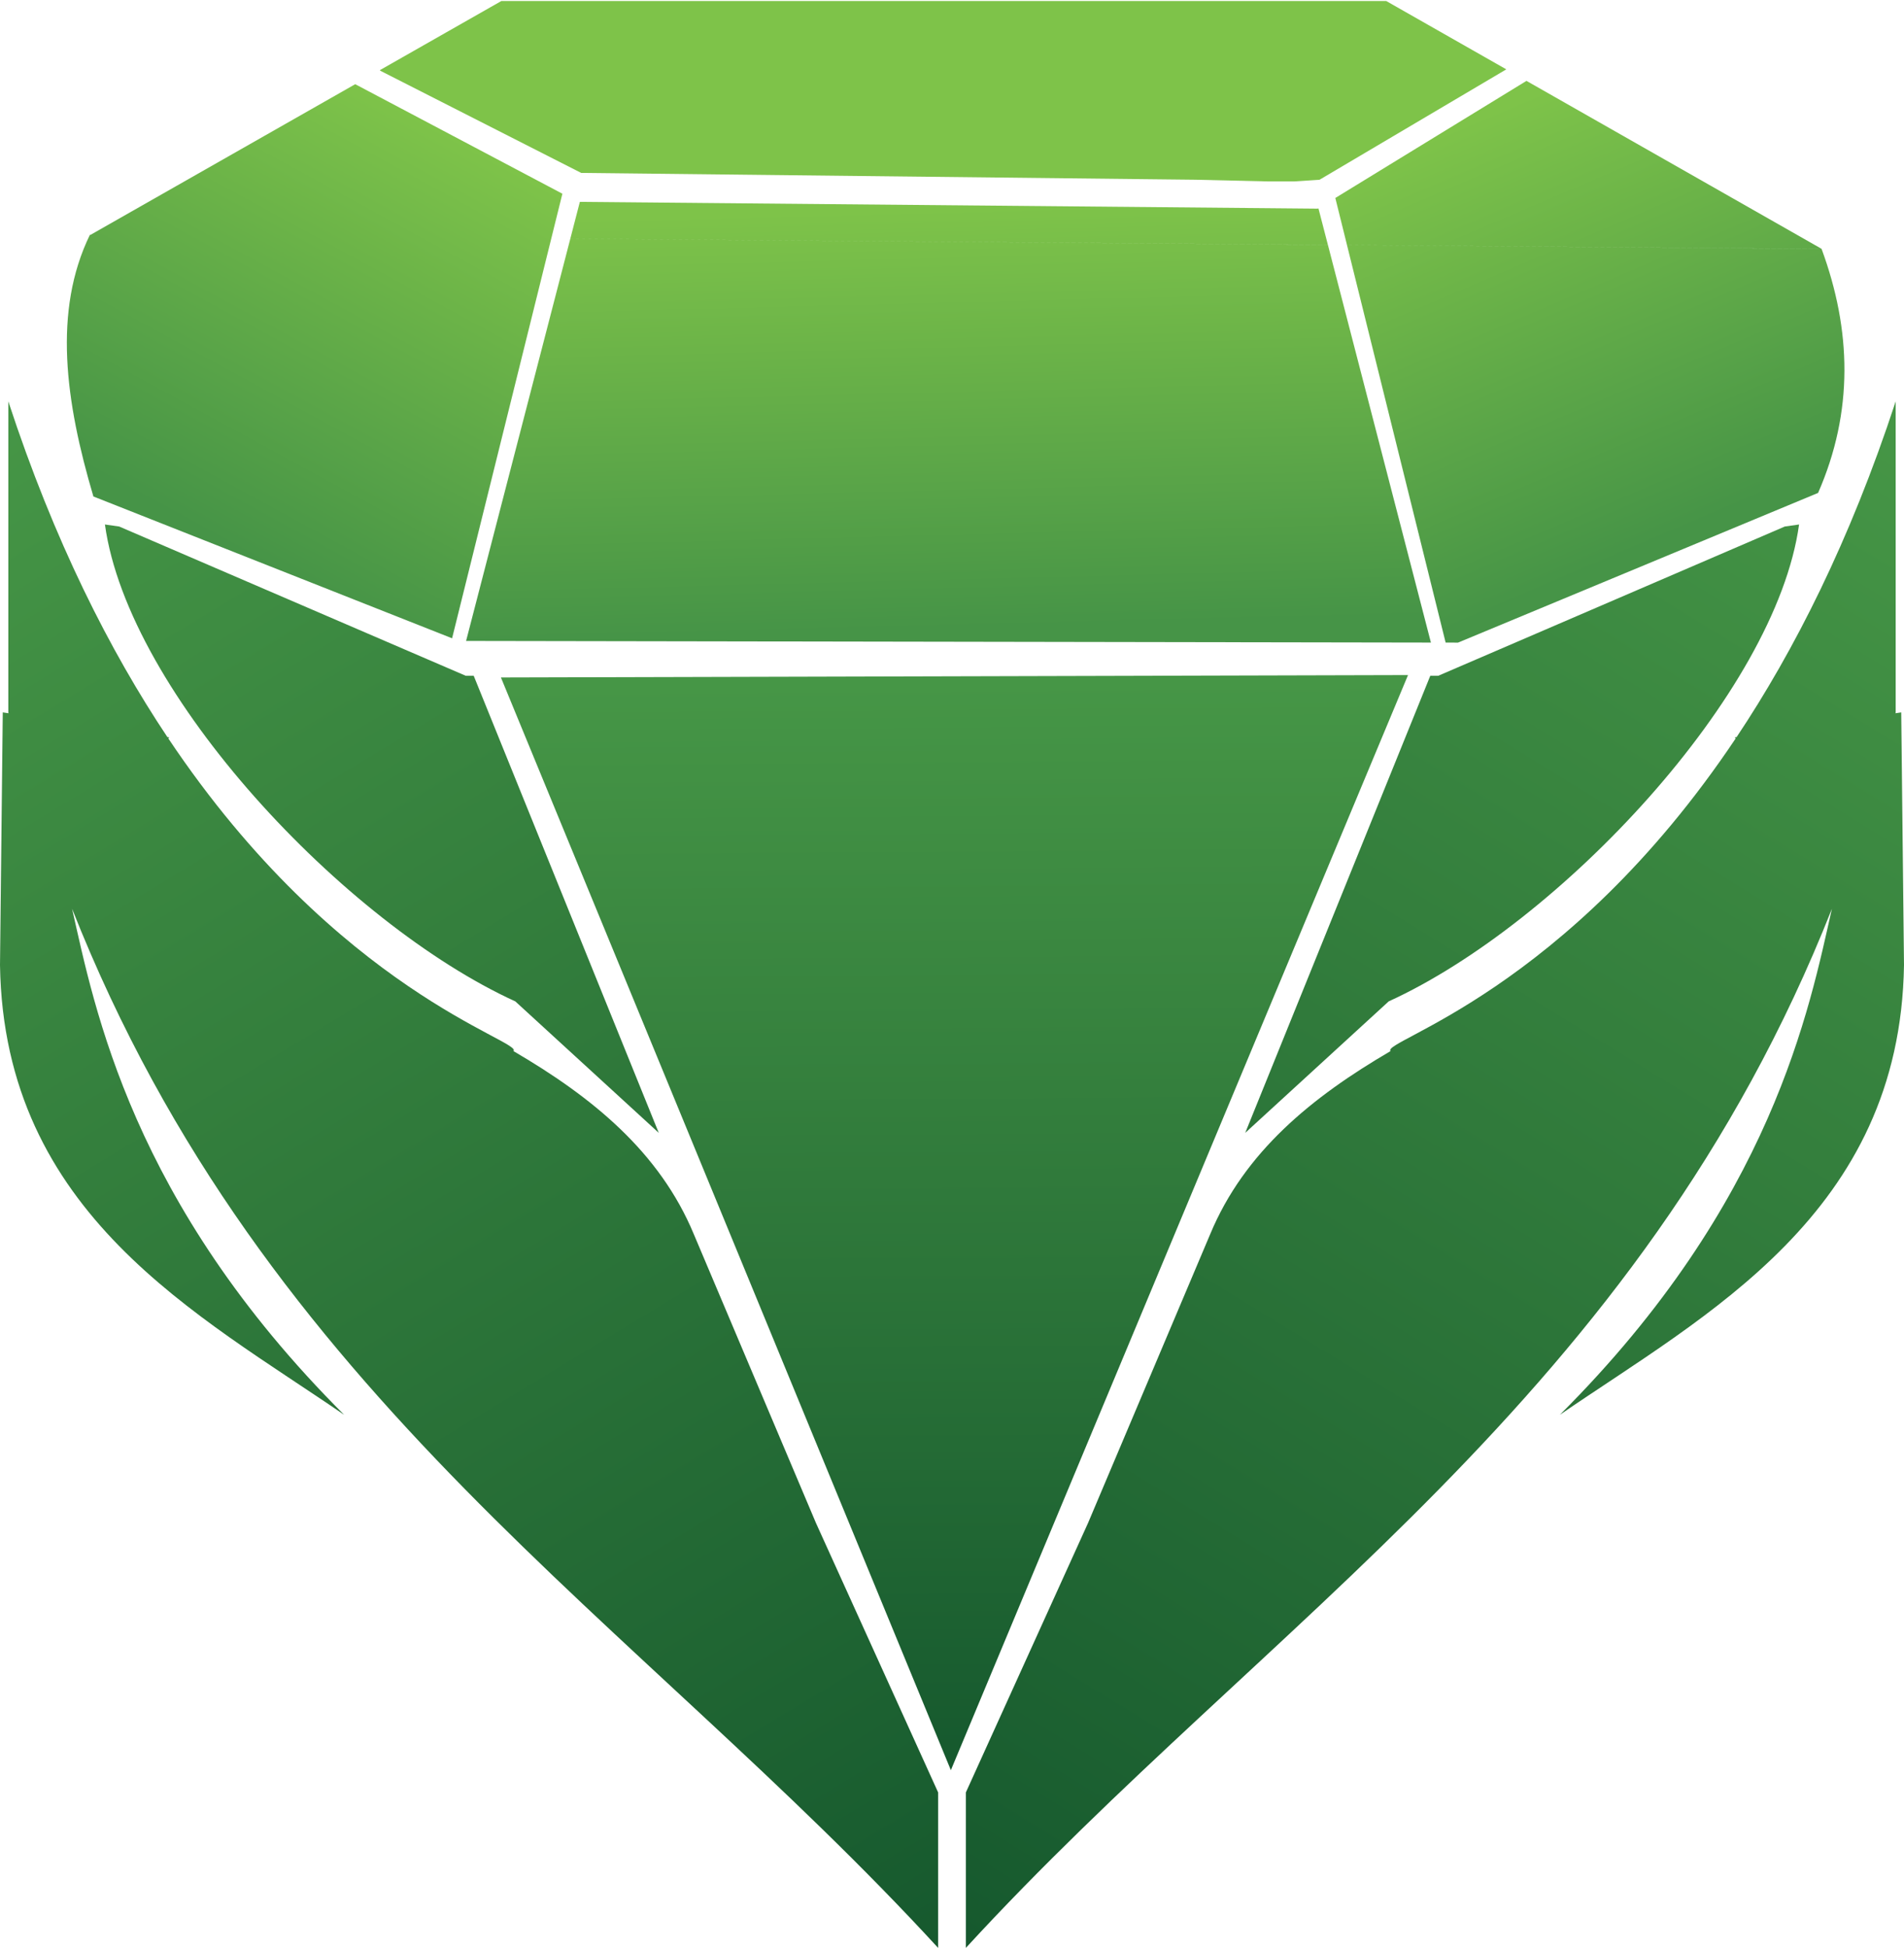 <?xml version="1.0" encoding="UTF-8" standalone="no"?>
<svg
   xmlns:dc="http://purl.org/dc/elements/1.1/"
   xmlns:cc="http://creativecommons.org/ns#"
   xmlns:rdf="http://www.w3.org/1999/02/22-rdf-syntax-ns#"
   xmlns:svg="http://www.w3.org/2000/svg"
   xmlns="http://www.w3.org/2000/svg"
   xmlns:xlink="http://www.w3.org/1999/xlink"
   xmlns:sodipodi="http://sodipodi.sourceforge.net/DTD/sodipodi-0.dtd"
   xmlns:inkscape="http://www.inkscape.org/namespaces/inkscape"
   version="1.1"
   id="svg4152"
   viewBox="0 0 187.82 192.09"
   height="54.212mm"
   width="53.007mm"
   inkscape:version="0.91 r13725"
   sodipodi:docname="emerald.svg">
  <sodipodi:namedview
     pagecolor="#ffffff"
     bordercolor="#666666"
     borderopacity="1"
     objecttolerance="10"
     gridtolerance="10"
     guidetolerance="10"
     inkscape:pageopacity="0"
     inkscape:pageshadow="2"
     inkscape:window-width="1440"
     inkscape:window-height="855"
     id="namedview27"
     showgrid="false"
     showborder="false"
     inkscape:zoom="1.2285877"
     inkscape:cx="-24.925721"
     inkscape:cy="96.045237"
     inkscape:window-x="0"
     inkscape:window-y="1"
     inkscape:window-maximized="1"
     inkscape:current-layer="svg4152" />
  <defs
     id="defs4154">
    <linearGradient
       id="linearGradient4938">
      <stop
         style="stop-color:#469646;stop-opacity:1"
         offset="0"
         id="stop4940" />
      <stop
         style="stop-color:#16592e;stop-opacity:1"
         offset="1"
         id="stop4942" />
    </linearGradient>
    <linearGradient
       id="linearGradient4886">
      <stop
         id="stop4888"
         offset="0"
         style="stop-color:#7ec349;stop-opacity:1" />
      <stop
         id="stop4890"
         offset="1"
         style="stop-color:#469447;stop-opacity:1" />
    </linearGradient>
    <linearGradient
       gradientUnits="userSpaceOnUse"
       y2="354.387"
       x2="-136.211"
       y1="312.704"
       x1="-154.04"
       id="linearGradient4862"
       xlink:href="#linearGradient4886" />
    <linearGradient
       gradientUnits="userSpaceOnUse"
       y2="360.666"
       x2="-201.447"
       y1="319.295"
       x1="-202.49"
       id="linearGradient4870"
       xlink:href="#linearGradient4886" />
    <linearGradient
       gradientUnits="userSpaceOnUse"
       y2="351.831"
       x2="-272.707"
       y1="311.401"
       x1="-250.649"
       id="linearGradient4878"
       xlink:href="#linearGradient4886" />
    <linearGradient
       gradientUnits="userSpaceOnUse"
       y2="491.174"
       x2="-202.025"
       y1="339.146"
       x1="-294.123"
       id="linearGradient4898"
       xlink:href="#linearGradient4938" />
    <linearGradient
       gradientUnits="userSpaceOnUse"
       y2="472.412"
       x2="-199.995"
       y1="366.037"
       x1="-200.831"
       id="linearGradient4906"
       xlink:href="#linearGradient4938" />
    <linearGradient
       gradientUnits="userSpaceOnUse"
       y2="489.844"
       x2="-198.495"
       y1="340.033"
       x1="-106.653"
       id="linearGradient4914"
       xlink:href="#linearGradient4938" />
  </defs>
  <g
     transform="translate(294.123,-298.656)"
     id="layer1">
    <path
       id="path4787"
       d="m -292.163,350.692 0.25,0.035 c -0.003,-0.012 -0.008,-0.023 -0.012,-0.035 l -0.238,0 z"
       style="fill:#000000;fill-opacity:1;fill-rule:evenodd;stroke:#000000;stroke-width:1px;stroke-linecap:butt;stroke-linejoin:miter;stroke-opacity:1" />
    <g
       id="g4944">
      <path
         style="opacity:1;fill:#7ec349;fill-opacity:1;stroke:#78e3ff;stroke-width:0.204;stroke-linecap:round;stroke-linejoin:round;stroke-miterlimit:4;stroke-dasharray:0.611, 0.611;stroke-dashoffset:0;stroke-opacity:0"
         d="m -244.671,298.758 -11.979,6.816 0.053,0.064 19.805,10.07 60.588,0.672 7.217,0.168 2.516,0 2.518,-0.168 18.42,-10.885 -11.844,-6.738 -87.293,0 z"
         id="path4852" />
      <path
         style="opacity:1;fill:url(#linearGradient4862);fill-opacity:1;stroke:#78e3ff;stroke-width:0.204;stroke-linecap:round;stroke-linejoin:round;stroke-miterlimit:4;stroke-dasharray:0.611, 0.611;stroke-dashoffset:0;stroke-opacity:0"
         d="m -143.543,306.631 -18.857,11.549 1.152,4.641 46.828,0.381 -29.123,-16.57 z m -17.705,16.193 9.73,39.201 1.223,0.002 35.518,-14.762 c 3.51,-8.02 3.301,-16.039 0.346,-24.059 l -46.816,-0.383 z"
         id="path4850" />
      <path
         style="opacity:1;fill:url(#linearGradient4878);fill-opacity:1;stroke:#78e3ff;stroke-width:0.204;stroke-linecap:round;stroke-linejoin:round;stroke-miterlimit:4;stroke-dasharray:0.611, 0.611;stroke-dashoffset:0;stroke-opacity:0"
         d="m -259.083,306.959 -26.107,14.854 -0.066,0 c -3.653,7.517 -2.429,16.438 0.346,25.803 l 35.383,13.986 9.783,-39.418 1.098,-4.424 -20.436,-10.801 z"
         id="path4848" />
      <path
         style="opacity:1;fill:url(#linearGradient4870);fill-opacity:1;stroke:#78e3ff;stroke-width:0.204;stroke-linecap:round;stroke-linejoin:round;stroke-miterlimit:4;stroke-dasharray:0.611, 0.611;stroke-dashoffset:0;stroke-opacity:0"
         d="m -236.924,318.564 -0.941,3.633 74.732,0.607 -0.934,-3.605 -0.055,0.033 -72.803,-0.668 z m -0.941,3.635 -10.281,39.664 95.176,0.16 -10.16,-39.215 -74.734,-0.609 z"
         id="path4846" />
      <path
         style="fill:url(#linearGradient4898);fill-opacity:1;fill-rule:evenodd;stroke:#000000;stroke-width:0;stroke-linecap:butt;stroke-linejoin:miter;stroke-miterlimit:4;stroke-dasharray:none;stroke-opacity:1"
         d="m -293.303,338.244 0,30.664 c 0.007,0.029 0.016,0.057 0.023,0.086 l -0.57,-0.086 -0.273,24.916 c 0.381,24.563 19.593,34.491 33.949,44.354 -21.007,-20.958 -24.625,-40.17 -26.84,-49.91 19.071,48.27 55.735,70.147 85.432,102.479 l 0,-15.332 -12.047,-26.559 -12.047,-28.475 c -3.384,-8.147 -10.059,-13.552 -17.797,-18.07 0.962,-1.005 -17.282,-5.788 -34.049,-30.836 l 0.1,-0.102 -0.189,-0.029 c -5.67,-8.499 -11.169,-19.314 -15.691,-33.1 z m 9.531,12.135 c 2.298,16.673 23.651,39.352 40.482,47.029 l 14.15,12.963 -18.252,-45.07 -0.789,-0.004 -34.18,-14.717 -1.412,-0.201 z"
         id="path4785" />
      <path
         id="path4802"
         d="m -107.123,338.244 0,30.664 c -0.007,0.029 -0.016,0.057 -0.023,0.086 l 0.57,-0.086 0.273,24.916 c -0.381,24.563 -19.593,34.491 -33.949,44.354 21.007,-20.958 24.625,-40.17 26.84,-49.91 -19.071,48.27 -55.735,70.147 -85.432,102.479 l 0,-15.332 12.047,-26.559 12.047,-28.475 c 3.384,-8.147 10.059,-13.552 17.797,-18.07 -0.962,-1.005 17.282,-5.788 34.049,-30.836 l -0.1,-0.102 0.189,-0.029 c 5.67,-8.499 11.169,-19.314 15.691,-33.1 z m -9.531,12.135 c -2.298,16.673 -23.651,39.352 -40.482,47.029 l -14.15,12.963 18.252,-45.07 0.789,-0.004 34.18,-14.717 1.412,-0.201 z"
         style="fill:url(#linearGradient4914);fill-opacity:1;fill-rule:evenodd;stroke:#000000;stroke-width:0;stroke-linecap:butt;stroke-linejoin:miter;stroke-miterlimit:4;stroke-dasharray:none;stroke-opacity:1" />
      <path
         style="fill:url(#linearGradient4906);fill-opacity:1;fill-rule:evenodd;stroke:#469446;stroke-width:0;stroke-linecap:butt;stroke-linejoin:miter;stroke-miterlimit:4;stroke-dasharray:none;stroke-opacity:1"
         d="m -244.71,365.465 44.385,107.758 45.097,-107.995 z"
         id="path4813" />
    </g>
  </g>
</svg>
